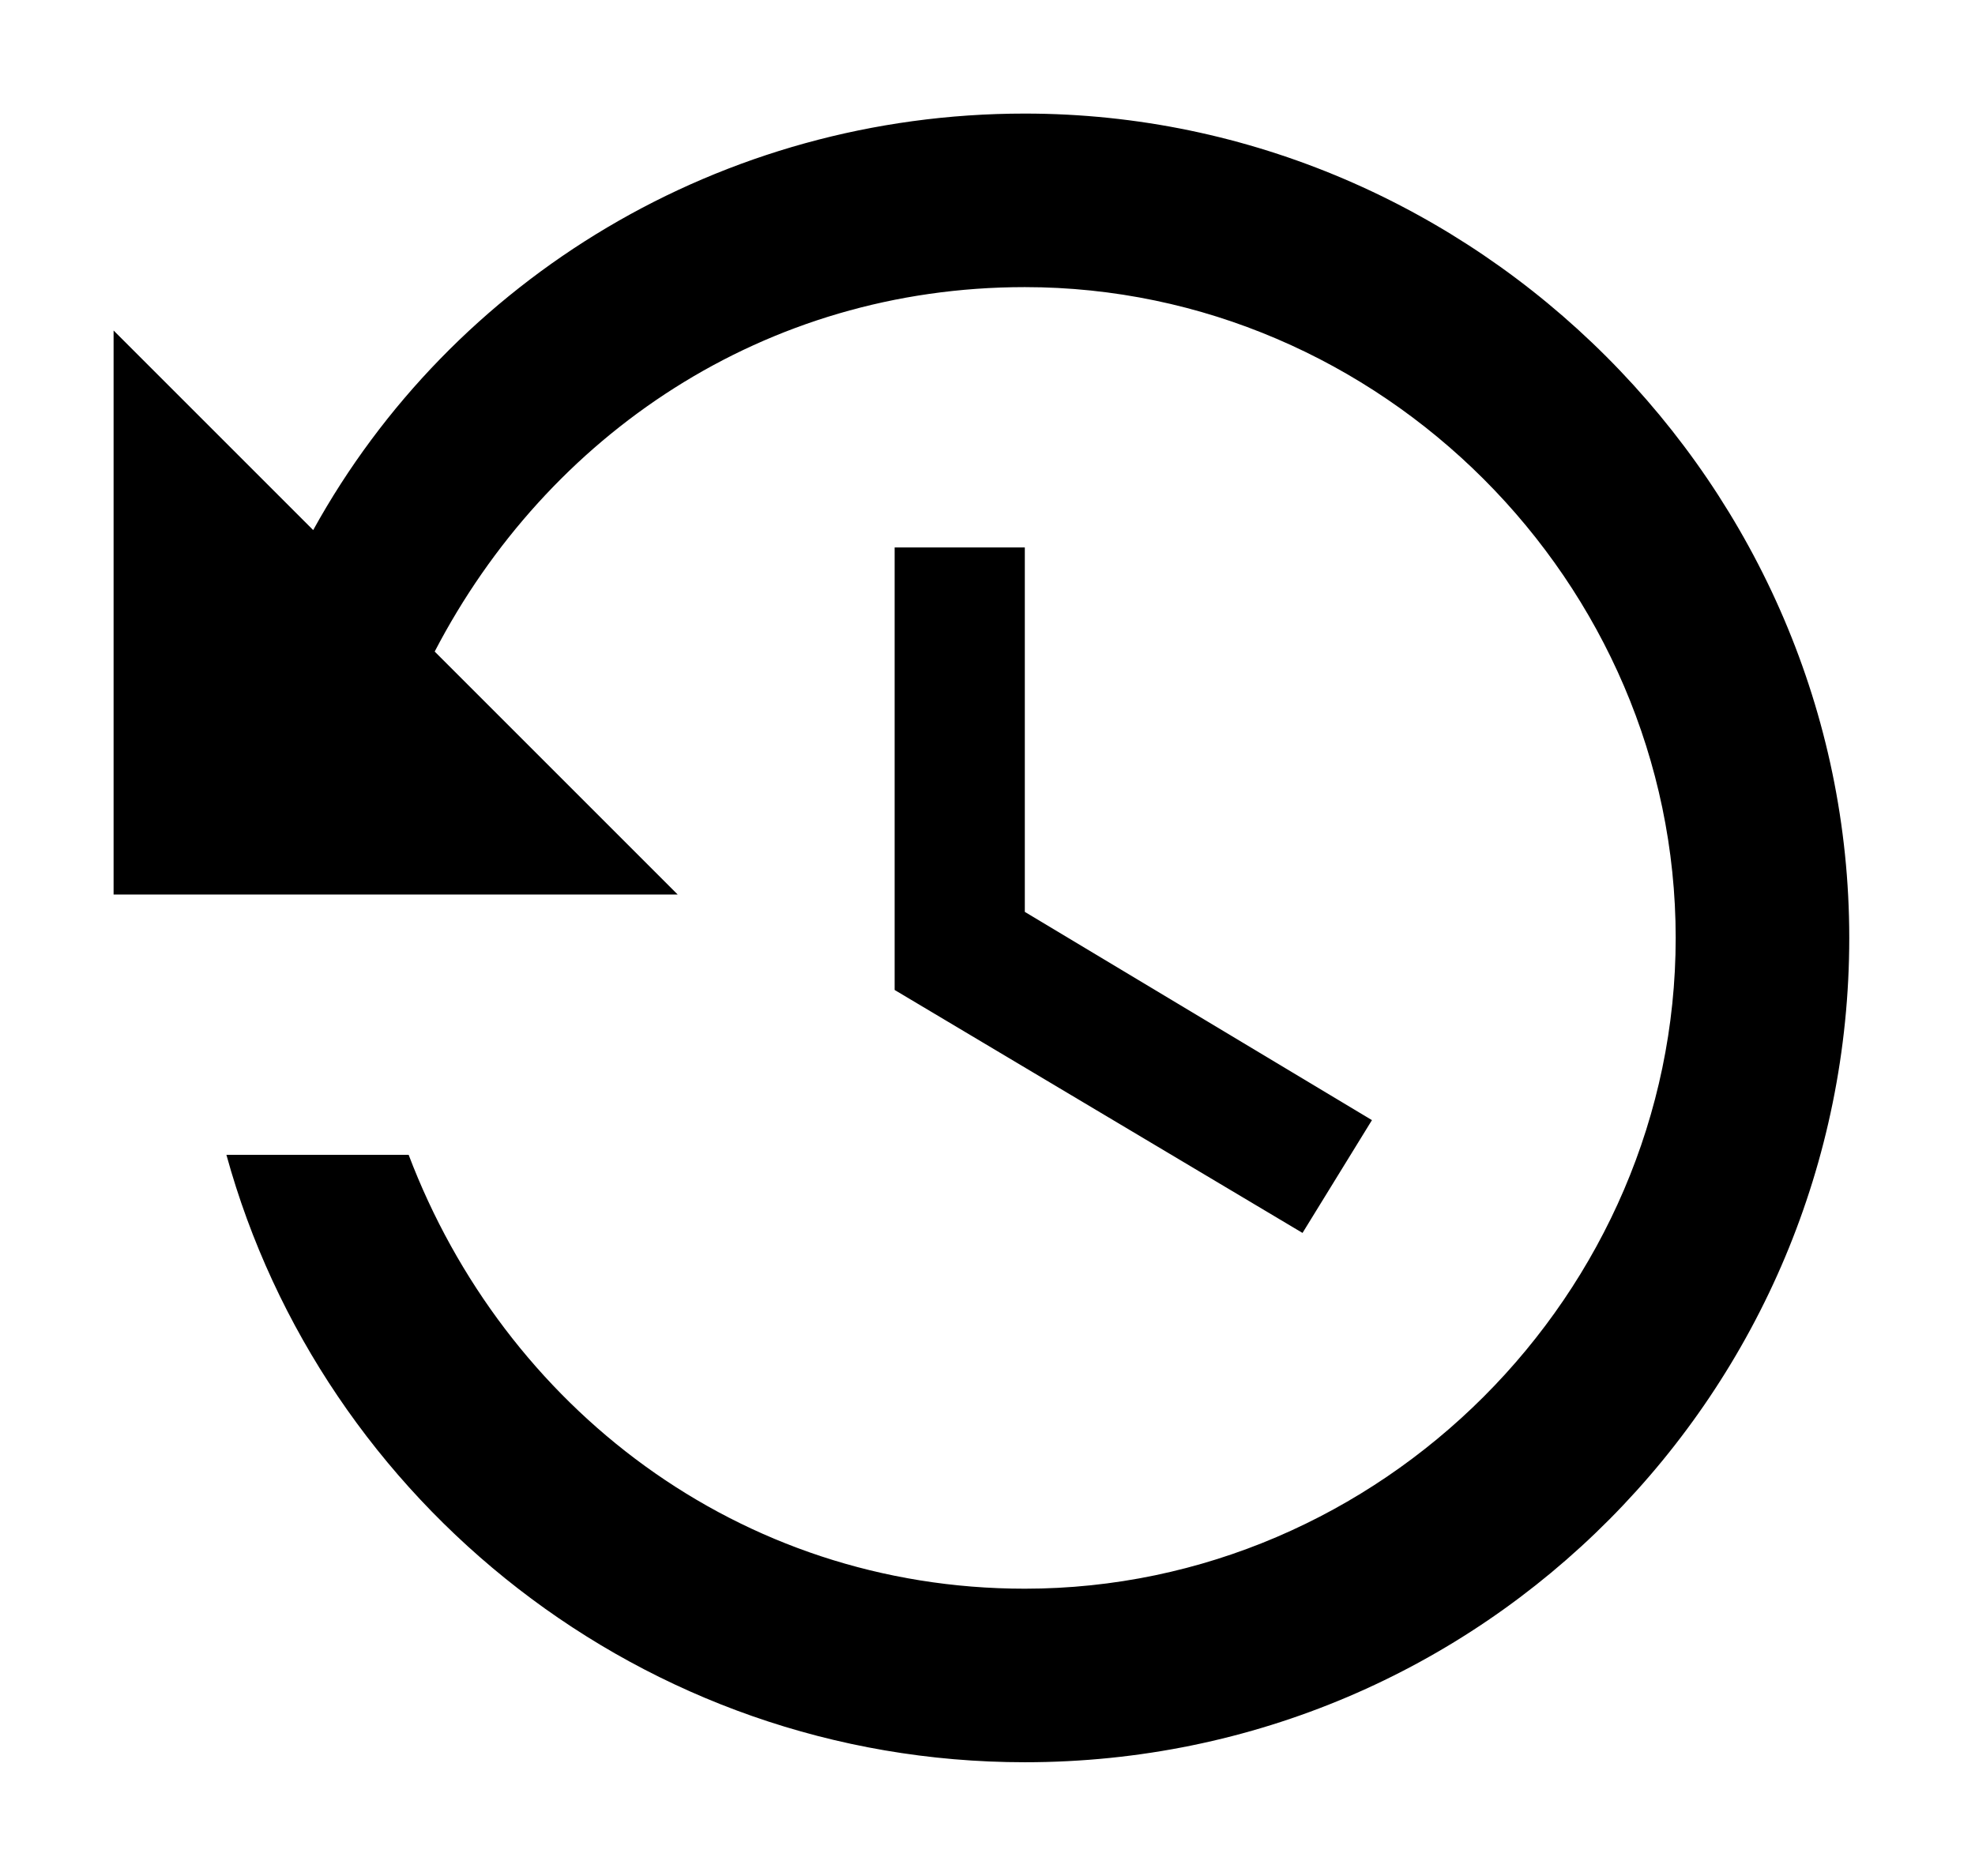 <?xml version="1.0" standalone="no"?><!DOCTYPE svg PUBLIC "-//W3C//DTD SVG 1.1//EN" "http://www.w3.org/Graphics/SVG/1.1/DTD/svg11.dtd"><svg t="1565229620019" class="icon" viewBox="0 0 1078 1024" version="1.1" xmlns="http://www.w3.org/2000/svg" p-id="3015" xmlns:xlink="http://www.w3.org/1999/xlink" width="210.547" height="200"><defs><style type="text/css"></style></defs><path d="M559.369 62c-165.79 0-312.633 90-388.422 227.369L62 180.42v307.895h307.895L237.263 355.684c61.579-118.42 180-198.948 322.105-198.948 194.21 0 355.262 161.054 355.262 355.264S753.578 867.263 559.368 867.263c-156.316 0-284.211-99.473-336.316-236.842h-99.473C175.684 819.895 350.947 962 559.369 962c251.052 0 450-203.684 450-450s-203.685-450-450-450z m-71.053 236.842v241.58l222.631 132.63 37.895-61.578L559.368 497.79V298.842h-71.052z" p-id="3016"></path></svg>